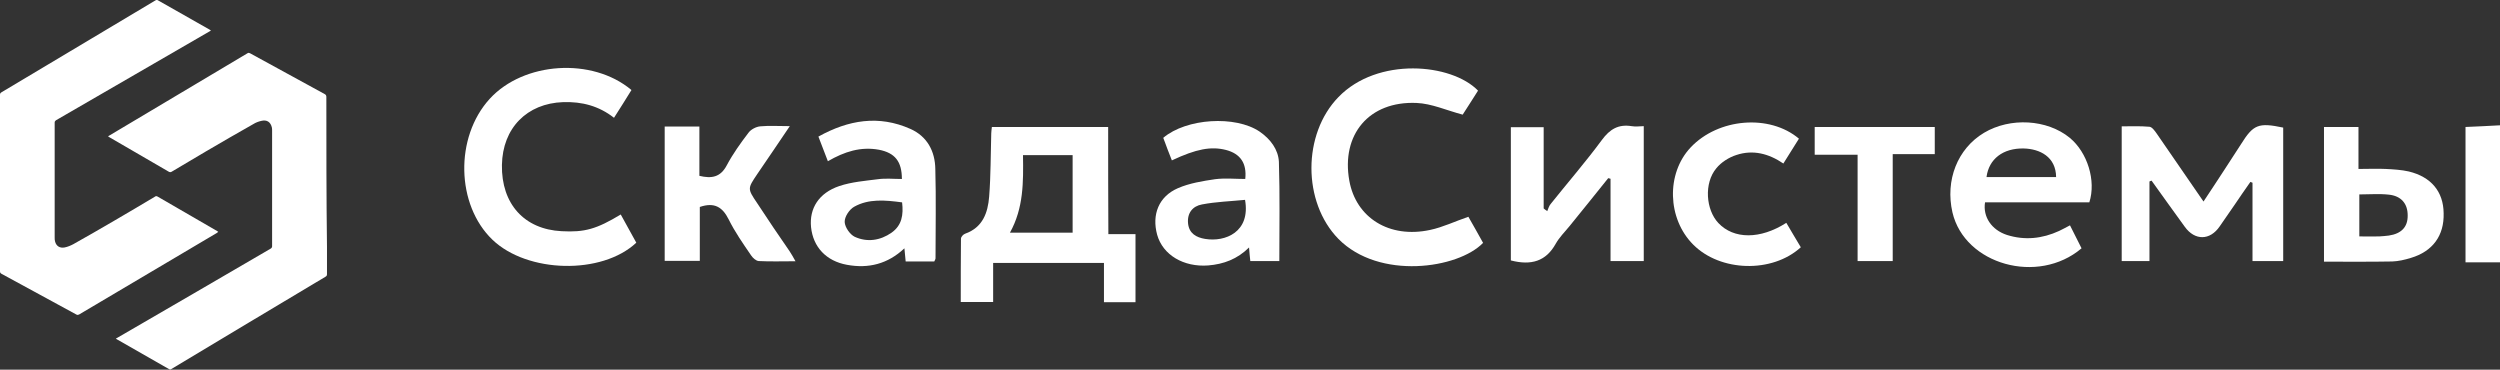 <svg width="257" height="38" viewBox="0 0 257 38" fill="none" xmlns="http://www.w3.org/2000/svg">
<rect x="0" y="0" width="257" height="38" fill="#333333" stroke="none"/>
<g clip-path="url(#clip0_941_39444)">
<path d="M253.455 13.053C253.455 17.733 253.455 22.306 253.455 26.965C254.709 26.965 255.855 26.965 257 26.965C257 22.263 257 17.561 257 12.881C255.811 12.945 254.601 13.01 253.455 13.053Z" fill="white"/>
<path d="M113.919 13.053C109.877 13.053 105.942 13.053 101.965 13.053C101.943 13.31 101.9 13.504 101.9 13.718C101.835 15.887 101.857 18.055 101.684 20.224C101.554 21.855 101.035 23.379 99.22 24.023C99.025 24.088 98.787 24.346 98.787 24.539C98.766 26.707 98.766 28.854 98.766 31.044C99.933 31.044 100.949 31.044 102.095 31.044C102.095 29.67 102.095 28.382 102.095 27.029C105.942 27.029 109.66 27.029 113.487 27.029C113.487 28.382 113.487 29.691 113.487 31.065C114.632 31.065 115.648 31.065 116.729 31.065C116.729 28.725 116.729 26.45 116.729 24.066C115.8 24.066 114.956 24.066 113.94 24.066C113.919 20.266 113.919 16.681 113.919 13.053ZM110.266 23.916C108.169 23.916 106.072 23.916 103.824 23.916C105.229 21.383 105.207 18.721 105.164 15.951C106.893 15.951 108.536 15.951 110.266 15.951C110.266 18.613 110.266 21.233 110.266 23.916Z" fill="white"/>
<path d="M147.014 23.637C142.82 24.539 139.405 22.392 138.713 18.592C137.848 13.826 140.745 10.369 145.63 10.584C147.165 10.648 148.678 11.335 150.364 11.786C150.775 11.163 151.337 10.262 151.942 9.317C149.218 6.505 141.609 5.818 137.589 9.983C133.892 13.783 133.892 20.782 137.589 24.56C141.782 28.811 149.889 27.63 152.461 24.968C151.942 24.023 151.402 23.079 150.948 22.284C149.564 22.757 148.332 23.358 147.014 23.637Z" fill="white"/>
<path d="M57.737 23.767C53.89 23.574 51.533 20.955 51.598 16.961C51.663 13.161 54.171 10.628 57.889 10.499C59.813 10.435 61.564 10.886 63.12 12.109C63.769 11.1 64.331 10.199 64.914 9.254C60.872 5.862 53.825 6.356 50.345 10.156C46.735 14.106 46.886 21.062 50.626 24.647C54.214 28.082 61.866 28.276 65.411 24.948C64.892 24.003 64.352 23.016 63.812 22.049C61.326 23.552 60.094 23.896 57.737 23.767Z" fill="white"/>
<path d="M230.368 14.834C229.806 15.714 229.244 16.573 228.682 17.432C227.99 18.484 227.298 19.557 226.52 20.717C224.856 18.291 223.278 15.994 221.7 13.718C221.505 13.439 221.224 13.052 220.965 13.031C220.014 12.945 219.062 12.988 218.111 12.988C218.111 17.711 218.111 22.284 218.111 26.835C219.106 26.835 220.014 26.835 220.965 26.835C220.965 24.044 220.965 21.361 220.965 18.656C221.03 18.634 221.094 18.591 221.181 18.57C222.327 20.159 223.451 21.747 224.596 23.314C225.634 24.753 227.19 24.731 228.185 23.271C228.682 22.542 229.201 21.812 229.698 21.082C230.238 20.287 230.779 19.493 231.341 18.699C231.406 18.72 231.492 18.763 231.557 18.785C231.557 21.468 231.557 24.152 231.557 26.835C232.659 26.835 233.675 26.835 234.713 26.835C234.713 22.198 234.713 17.668 234.713 13.117C232.162 12.58 231.643 12.795 230.368 14.834Z" fill="white"/>
<path d="M167.724 12.968C166.384 12.753 165.498 13.268 164.676 14.385C163.012 16.639 161.153 18.786 159.402 20.976C159.229 21.19 159.164 21.448 159.056 21.706C158.926 21.62 158.818 21.534 158.689 21.427C158.689 18.636 158.689 15.845 158.689 13.075C157.5 13.075 156.419 13.075 155.316 13.075C155.316 17.712 155.316 22.242 155.316 26.772C157.392 27.309 158.926 26.88 159.942 25.033C160.31 24.389 160.85 23.853 161.326 23.273C162.666 21.62 164.006 19.967 165.325 18.314C165.411 18.335 165.476 18.357 165.563 18.378C165.563 21.19 165.563 24.003 165.563 26.837C166.795 26.837 167.876 26.837 168.978 26.837C168.978 22.2 168.978 17.627 168.978 12.968C168.503 12.989 168.113 13.032 167.724 12.968Z" fill="white"/>
<path d="M212.773 14.168C210.439 12.258 206.656 12.043 203.954 13.653C201.23 15.285 199.955 18.527 200.711 21.833C201.965 27.2 209.509 29.326 213.984 25.526C213.595 24.753 213.206 23.98 212.795 23.164C212.363 23.4 212.017 23.572 211.671 23.744C209.942 24.538 208.147 24.731 206.31 24.151C204.732 23.636 203.824 22.284 204.062 20.802C207.629 20.802 211.217 20.802 214.784 20.802C215.497 18.57 214.589 15.671 212.773 14.168ZM204.213 18.205C204.451 16.337 205.921 15.22 208.039 15.263C209.704 15.306 211.347 16.122 211.368 18.205C208.99 18.205 206.613 18.205 204.213 18.205Z" fill="white"/>
<path d="M129.483 13.525C126.997 11.85 121.96 12.151 119.582 14.169C119.733 14.534 119.863 14.942 120.015 15.328C120.166 15.715 120.317 16.101 120.468 16.488C122.976 15.307 124.489 15.028 126.024 15.414C127.515 15.801 128.186 16.788 128.013 18.398C126.997 18.398 125.937 18.291 124.921 18.42C123.624 18.613 122.284 18.828 121.095 19.343C119.107 20.202 118.393 22.07 118.955 24.131C119.539 26.213 121.679 27.48 124.208 27.287C125.786 27.158 127.191 26.642 128.402 25.44C128.445 26.02 128.488 26.406 128.531 26.836C129.526 26.836 130.499 26.836 131.515 26.836C131.515 23.379 131.579 20.009 131.471 16.638C131.406 15.371 130.607 14.298 129.483 13.525ZM123.884 24.56C122.976 24.41 122.241 24.002 122.133 22.971C122.025 21.898 122.608 21.189 123.56 21.017C125.008 20.738 126.499 20.695 127.991 20.545C128.575 23.851 125.959 24.903 123.884 24.56Z" fill="white"/>
<path d="M93.579 13.247C90.336 11.808 87.223 12.324 84.132 14.041C84.478 14.921 84.781 15.737 85.105 16.574C86.812 15.587 88.477 15.05 90.358 15.394C92.001 15.716 92.714 16.596 92.714 18.399C91.849 18.399 91.049 18.313 90.271 18.421C88.931 18.593 87.547 18.7 86.272 19.129C84.175 19.838 83.181 21.426 83.376 23.359C83.592 25.398 84.932 26.837 87.072 27.223C89.277 27.631 91.266 27.137 92.973 25.527C93.016 26.064 93.06 26.472 93.103 26.88C94.141 26.88 95.092 26.88 96.043 26.88C96.108 26.729 96.172 26.643 96.172 26.558C96.172 23.509 96.237 20.439 96.151 17.39C96.129 15.565 95.329 14.02 93.579 13.247ZM91.655 23.917C90.487 24.733 89.147 24.926 87.872 24.346C87.375 24.11 86.856 23.359 86.834 22.822C86.812 22.285 87.31 21.534 87.807 21.255C89.298 20.417 90.984 20.568 92.736 20.804C92.887 22.092 92.714 23.165 91.655 23.917Z" fill="white"/>
<path d="M77.841 20.889C76.825 19.386 76.847 19.386 77.841 17.904C78.922 16.337 79.981 14.749 81.192 12.967C80.003 12.967 79.073 12.902 78.144 12.988C77.712 13.031 77.193 13.31 76.955 13.632C76.134 14.706 75.334 15.822 74.707 17.003C74.058 18.227 73.151 18.377 71.897 18.076C71.897 16.402 71.897 14.727 71.897 13.01C70.686 13.01 69.541 13.01 68.33 13.01C68.33 17.668 68.33 22.22 68.33 26.814C69.541 26.814 70.665 26.814 71.94 26.814C71.94 24.882 71.94 23.014 71.94 21.275C73.453 20.76 74.275 21.297 74.901 22.542C75.55 23.851 76.393 25.054 77.215 26.256C77.387 26.514 77.712 26.814 77.993 26.836C79.203 26.9 80.414 26.857 81.776 26.857C81.516 26.406 81.365 26.106 81.17 25.827C80.046 24.216 78.944 22.563 77.841 20.889Z" fill="white"/>
<path d="M247.618 17.626C246.861 17.454 246.061 17.411 245.262 17.368C244.375 17.325 243.489 17.368 242.451 17.368C242.451 15.865 242.451 14.491 242.451 13.053C241.176 13.053 240.052 13.053 238.906 13.053C238.906 17.69 238.906 22.263 238.906 26.9C241.284 26.9 243.619 26.922 245.932 26.879C246.559 26.857 247.207 26.707 247.834 26.514C250.082 25.848 251.271 24.217 251.206 21.919C251.184 19.708 249.931 18.184 247.618 17.626ZM245.564 24.217C245.24 24.26 244.916 24.281 244.591 24.303C243.943 24.324 243.294 24.303 242.538 24.303C242.538 22.8 242.538 21.426 242.538 19.987C243.575 19.987 244.591 19.901 245.564 20.009C246.84 20.138 247.51 20.932 247.51 22.134C247.531 23.315 246.883 24.023 245.564 24.217Z" fill="white"/>
<path d="M176.65 22.929C175.353 21.555 175.159 18.828 176.434 17.304C176.931 16.681 177.753 16.166 178.509 15.93C180.196 15.371 181.817 15.779 183.33 16.81C183.892 15.93 184.389 15.114 184.93 14.255C181.903 11.7 176.629 12.151 173.797 15.157C171.268 17.84 171.398 22.478 174.056 25.14C176.845 27.952 182.184 28.103 185.124 25.419C184.627 24.603 184.13 23.744 183.633 22.907C180.952 24.625 178.228 24.603 176.65 22.929Z" fill="white"/>
<path d="M186.551 15.908C188.021 15.908 189.447 15.908 190.961 15.908C190.961 19.644 190.961 23.251 190.961 26.836C192.193 26.836 193.317 26.836 194.571 26.836C194.571 23.165 194.571 19.558 194.571 15.844C196.062 15.844 197.446 15.844 198.894 15.844C198.894 14.856 198.894 13.998 198.894 13.053C194.7 13.053 190.636 13.053 186.551 13.053C186.551 14.04 186.551 14.921 186.551 15.908Z" fill="white"/>
<path d="M33.549 9.961C33.549 9.832 33.506 9.747 33.398 9.682C30.826 8.287 28.275 6.87 25.703 5.474C25.616 5.431 25.53 5.41 25.443 5.474C20.709 8.287 15.975 11.121 11.241 13.933C11.198 13.954 11.155 13.976 11.111 14.019C11.176 14.062 11.219 14.083 11.241 14.105C13.295 15.286 15.327 16.488 17.38 17.669C17.467 17.712 17.532 17.712 17.618 17.669C18.807 16.96 19.996 16.252 21.206 15.543C22.806 14.598 24.427 13.675 26.048 12.752C26.286 12.602 26.567 12.495 26.848 12.43C27.432 12.28 27.821 12.537 27.951 13.117C27.972 13.225 27.972 13.332 27.972 13.439C27.972 17.39 27.972 21.34 27.972 25.311C27.972 25.419 27.929 25.483 27.843 25.548C22.568 28.618 17.315 31.688 12.041 34.736C11.998 34.758 11.954 34.779 11.911 34.822C11.976 34.865 12.019 34.887 12.062 34.908C13.835 35.917 15.586 36.926 17.358 37.935C17.467 38 17.532 38 17.618 37.935C22.892 34.758 28.189 31.602 33.463 28.446C33.571 28.382 33.614 28.317 33.614 28.188C33.614 27.265 33.614 26.321 33.614 25.397C33.549 20.245 33.549 15.114 33.549 9.961Z" fill="white"/>
<path d="M22.438 23.83C22.373 23.787 22.352 23.766 22.308 23.744C20.255 22.564 18.223 21.383 16.191 20.202C16.104 20.159 16.04 20.137 15.953 20.202C14.548 21.039 13.143 21.877 11.738 22.692C10.354 23.508 8.949 24.302 7.544 25.097C7.263 25.247 6.961 25.376 6.636 25.44C6.161 25.526 5.793 25.311 5.664 24.839C5.62 24.71 5.62 24.56 5.62 24.41C5.62 20.481 5.62 16.531 5.62 12.602C5.62 12.495 5.664 12.43 5.75 12.366C11.003 9.317 16.277 6.269 21.552 3.22C21.595 3.199 21.638 3.177 21.681 3.134C21.617 3.091 21.595 3.07 21.552 3.048C19.779 2.039 18.028 1.052 16.256 0.043C16.148 -0.022 16.083 -0.022 15.975 0.043C10.7 3.199 5.426 6.333 0.151 9.489C0.043 9.553 0 9.618 0 9.747C0 15.801 0 21.834 0 27.888C0 28.017 0.043 28.081 0.151 28.145C2.724 29.541 5.296 30.936 7.847 32.332C7.955 32.396 8.02 32.375 8.128 32.332C12.862 29.519 17.596 26.728 22.308 23.938C22.352 23.895 22.395 23.873 22.438 23.83Z" fill="white"/>
</g>
<defs>
<clipPath id="clip0_941_39444">
<rect width="257" height="38" fill="white"/>
</clipPath>
</defs>
</svg>
